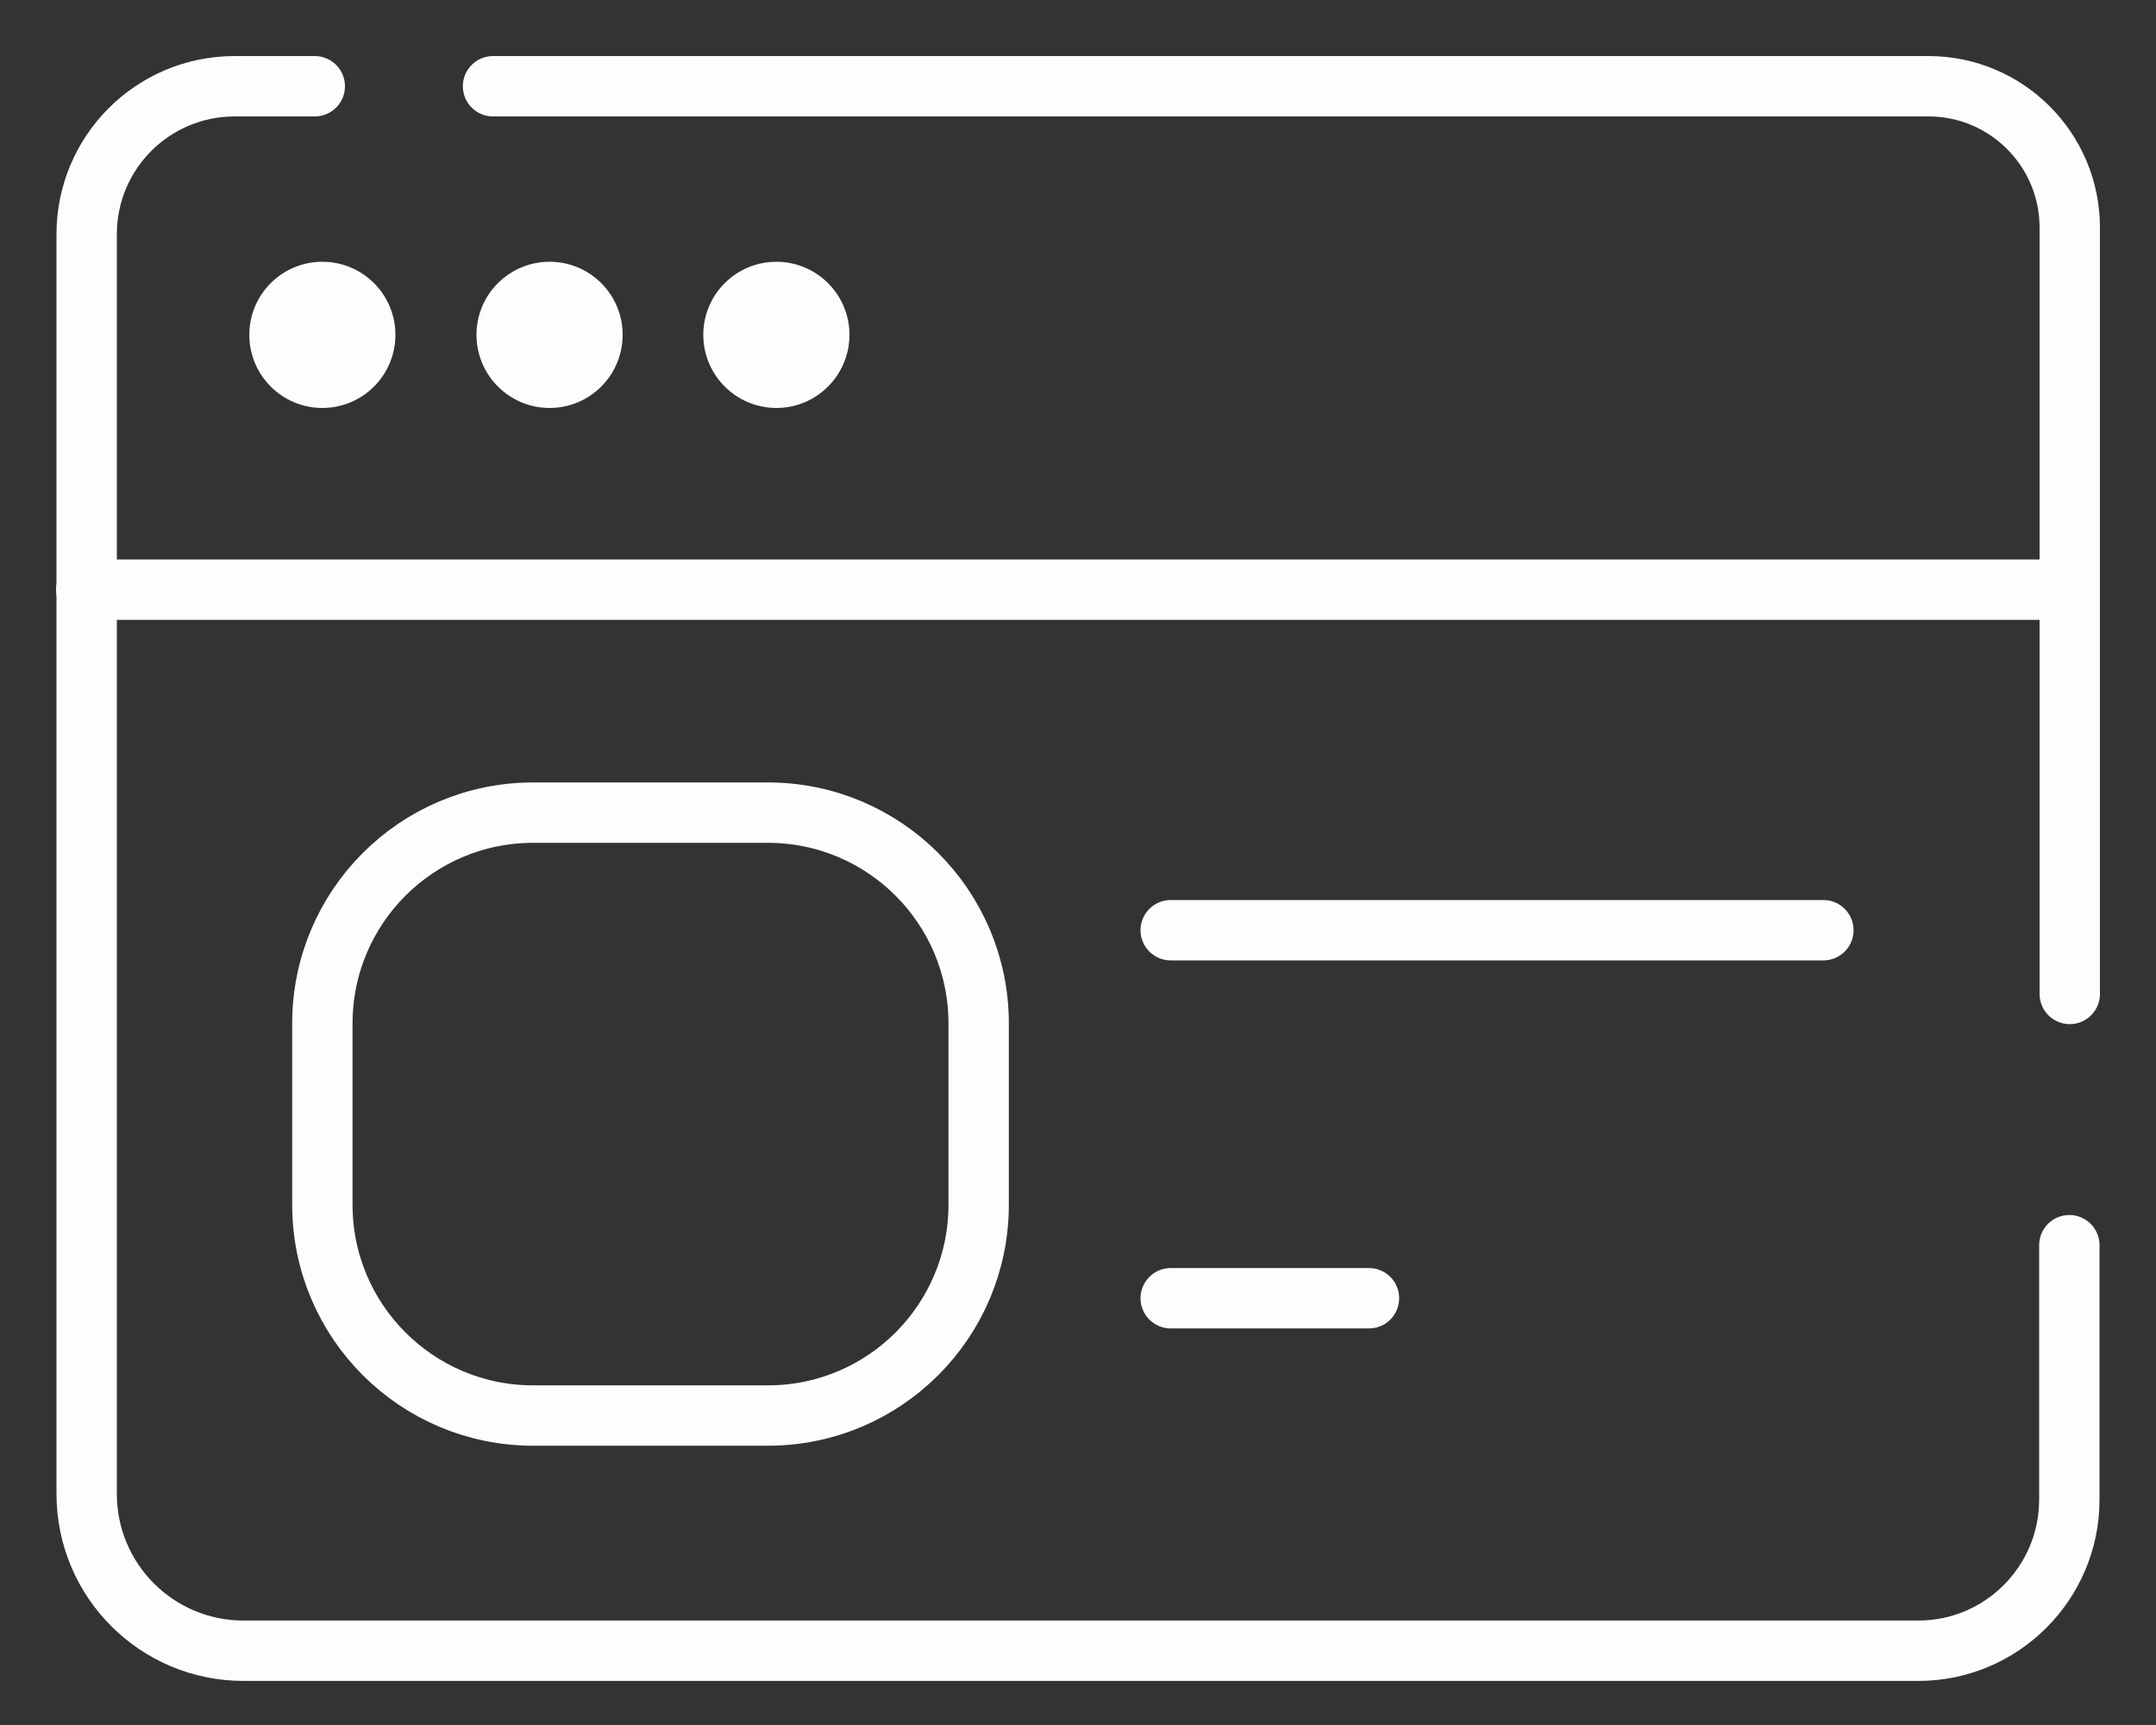<svg width="25" height="20" viewBox="0 0 25 20" fill="none" xmlns="http://www.w3.org/2000/svg">
<rect x="0" y="0" width="25" height="20" fill="#333333" stroke="none"/>
<path d="M3.65 1H2.721C1.77 1 1.005 1.77 1.005 2.715V17.32C1.005 18.328 1.822 19.139 2.824 19.139H22.244C23.21 19.139 23.995 18.353 23.995 17.387V14.437" stroke="#FBFDFF" stroke-width="0.7" stroke-linecap="round" stroke-linejoin="round"/>
<path d="M5.717 1H22.362C23.266 1 24 1.734 24 2.638V11.524" stroke="#FBFDFF" stroke-width="0.7" stroke-linecap="round" stroke-linejoin="round"/>
<path d="M1 6.837H24" stroke="#FBFDFF" stroke-width="0.7" stroke-linecap="round" stroke-linejoin="round"/>
<path d="M3.738 4.73C4.206 4.73 4.585 4.35 4.585 3.882C4.585 3.414 4.206 3.035 3.738 3.035C3.27 3.035 2.891 3.414 2.891 3.882C2.891 4.35 3.27 4.73 3.738 4.73Z" fill="#FBFDFF"/>
<path d="M6.373 4.73C6.841 4.73 7.22 4.35 7.22 3.882C7.22 3.414 6.841 3.035 6.373 3.035C5.905 3.035 5.525 3.414 5.525 3.882C5.525 4.35 5.905 4.73 6.373 4.73Z" fill="#FBFDFF"/>
<path d="M9.003 4.73C9.47 4.73 9.85 4.35 9.85 3.882C9.85 3.414 9.47 3.035 9.003 3.035C8.535 3.035 8.155 3.414 8.155 3.882C8.155 4.35 8.535 4.73 9.003 4.73Z" fill="#FBFDFF"/>
<path d="M13.575 10.785H21.143" stroke="#FBFDFF" stroke-width="0.7" stroke-linecap="round" stroke-linejoin="round"/>
<path d="M13.575 15.052H15.874" stroke="#FBFDFF" stroke-width="0.7" stroke-linecap="round" stroke-linejoin="round"/>
<path d="M8.905 9.422H6.182C4.832 9.422 3.738 10.516 3.738 11.866V13.968C3.738 15.318 4.832 16.412 6.182 16.412H8.905C10.254 16.412 11.348 15.318 11.348 13.968V11.866C11.348 10.516 10.254 9.422 8.905 9.422Z" stroke="#FBFDFF" stroke-width="0.7" stroke-linecap="round" stroke-linejoin="round"/>
</svg>
